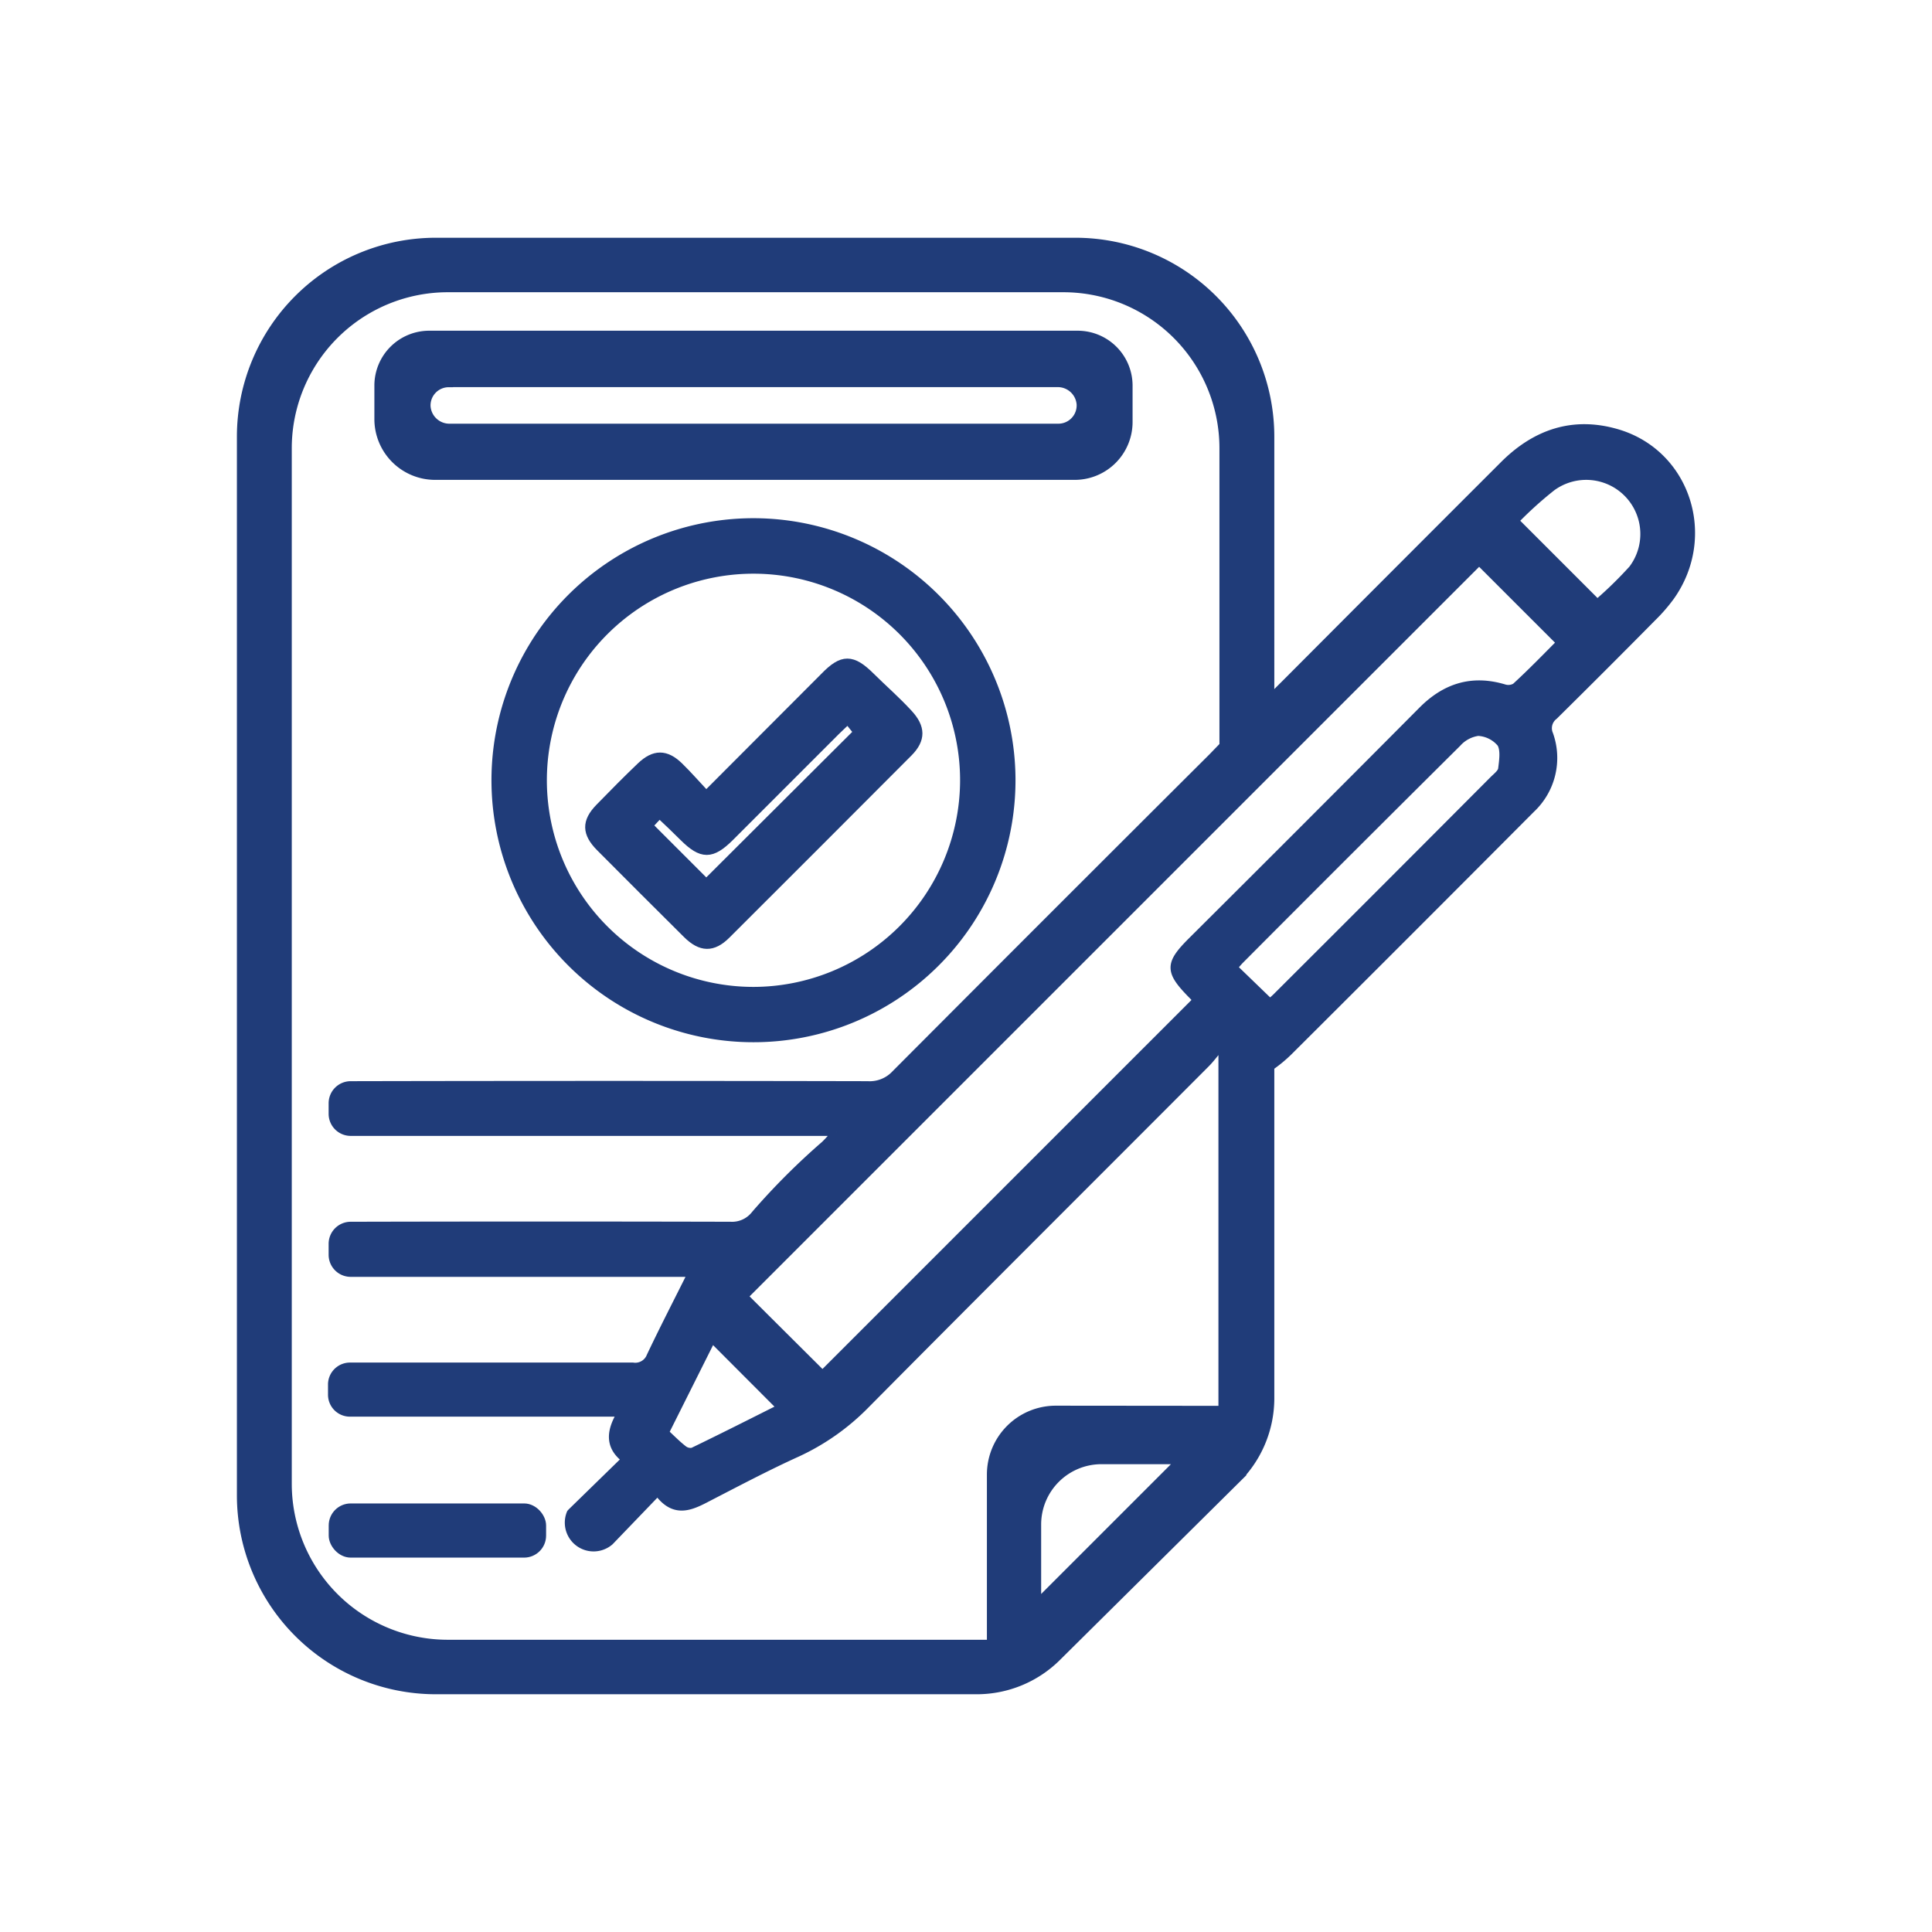 <svg id="Capa_1" data-name="Capa 1" xmlns="http://www.w3.org/2000/svg" viewBox="0 0 250 250"><defs><style>.cls-1{fill:#203c79;stroke:#203c79;stroke-miterlimit:10;stroke-width:1.11px;}</style></defs><path class="cls-1" d="M209.27,56.09c-5.69-1.68-10.57,0-14.69,4.14Q180.71,74.09,166.85,88c-.75.76-1.72,1.68-2.42,2.49l-.09.09V56.5a25.19,25.19,0,0,0-25.19-25.18H56.39A25.19,25.19,0,0,0,31.21,56.5v137a25.19,25.19,0,0,0,25.18,25.18h70a14.7,14.7,0,0,0,10.37-4.27l23.21-23A14.75,14.75,0,0,0,164.34,181V138a17.76,17.76,0,0,0,2.42-2q15.7-15.64,31.35-31.36a9,9,0,0,0,2.32-9.59,2.06,2.06,0,0,1,.64-2.46q6.41-6.33,12.73-12.73a21.54,21.54,0,0,0,2.35-2.71C221.63,69.4,218.19,58.73,209.27,56.09ZM134.17,207.6V197.27a8.36,8.36,0,0,1,8.36-8.36h10.33Zm2.45-25.15a8.36,8.36,0,0,0-8.36,8.36v21.93H58A20.75,20.75,0,0,1,37.2,192V58A20.75,20.75,0,0,1,58,37.26H137.6A20.75,20.75,0,0,1,158.35,58v38.5L156.9,98q-20.53,20.46-41,41a4.58,4.58,0,0,1-3.64,1.46q-33.43-.07-66.88,0h0a2.3,2.3,0,0,0-2.3,2.29v1.38a2.3,2.3,0,0,0,2.3,2.3h62.91a16.64,16.64,0,0,1-1.53,1.73,90.15,90.15,0,0,0-9,9,3.82,3.82,0,0,1-3.24,1.49q-24.54-.06-49.08,0h-.06a2.3,2.3,0,0,0-2.3,2.3v1.43a2.3,2.3,0,0,0,2.3,2.29H89.6c-1.83,3.68-3.67,7.23-5.38,10.84a2.16,2.16,0,0,1-2.34,1.36c-12.19,0-24.38,0-36.57,0A2.29,2.29,0,0,0,43,179.07v1.4a2.28,2.28,0,0,0,2.29,2.29h35.2c-1.45,2.32-1.77,4.37.55,6.06l-6.94,6.77,0,0a2.44,2.44,0,0,0-.22.23,3.17,3.17,0,0,0,5,3.61l0,0,6.23-6.48c2.25,3.19,4.5,1.81,6.82.61,3.7-1.91,7.4-3.86,11.19-5.58a29.94,29.94,0,0,0,8.89-6.27c14.62-14.75,29.34-29.41,44-44.11.53-.53,1-1.15,1.82-2.16l.39.15v46.88Zm-35.47-.28c-3.74,1.88-7.6,3.83-11.49,5.71a1.51,1.51,0,0,1-1.26-.3c-.84-.65-1.58-1.42-2.42-2.19l6.14-12.27Zm93.26-82.65c-.07.52-.71,1-1.16,1.45q-14,14.06-28.08,28.1c-.27.26-.55.5-.83.75l-4.79-4.63c.32-.35.59-.69.89-1q14-14.06,28.11-28.07a4.45,4.45,0,0,1,2.71-1.45,4.14,4.14,0,0,1,3,1.5C194.76,97,194.55,98.4,194.41,99.52Zm1.72-10.59a1.88,1.88,0,0,1-1.51.17c-4.11-1.23-7.54-.16-10.53,2.84q-14.91,15-29.86,29.88c-2.94,2.94-2.94,3.83,0,6.83.31.31.61.64.72.76l-48.52,48.52c-3.31-3.3-6.84-6.8-10.22-10.18L191.4,72.56,202,83.16C200.26,84.9,198.24,87,196.13,88.93Zm14.65-14.72a50.74,50.74,0,0,1-4.09,3.93L195.94,67.39A49.16,49.16,0,0,1,200.79,63a7.56,7.56,0,0,1,10,11.25Z"/><path class="cls-1" d="M56.3,61.54h82.79A6.93,6.93,0,0,0,146,54.62c0-1.58,0-3.16,0-4.74a6.55,6.55,0,0,0-6.54-6.53h-84A6.54,6.54,0,0,0,49,49.87v4.38A7.31,7.31,0,0,0,56.3,61.54Zm1.77-12h78.7a3,3,0,0,1,3.1,2.78A2.92,2.92,0,0,1,137,55.38H58.26a3,3,0,0,1-3.1-2.79A2.91,2.91,0,0,1,58.07,49.55Z"/><path class="cls-1" d="M97.61,67.61a33.35,33.35,0,1,0,33.24,33.13A33.38,33.38,0,0,0,97.61,67.61Zm-.12,60.65a27.29,27.29,0,1,1,27.3-27.19A27.34,27.34,0,0,1,97.49,128.26Z"/><rect class="cls-1" x="43.09" y="195.1" width="27.02" height="5.9" rx="2.29"/><path class="cls-1" d="M112.68,87.58c-2.41-2.4-3.67-2.41-6,0l-15.3,15.33c-1.27-1.35-2.34-2.59-3.51-3.73-1.72-1.67-3.21-1.65-4.94,0s-3.6,3.54-5.36,5.35-1.71,3.28.08,5.09q5.61,5.64,11.26,11.25c1.8,1.78,3.32,1.82,5.08.07q11.8-11.77,23.57-23.58c1.68-1.7,1.64-3.22,0-5S114.29,89.18,112.68,87.58ZM91.39,114.32l-7.49-7.49,1.43-1.53c1.08,1,2.11,2,3.12,3,2.37,2.36,3.63,2.36,6,0l13.66-13.66c.44-.44.91-.86,1.6-1.53l1.31,1.64Z"/></svg>